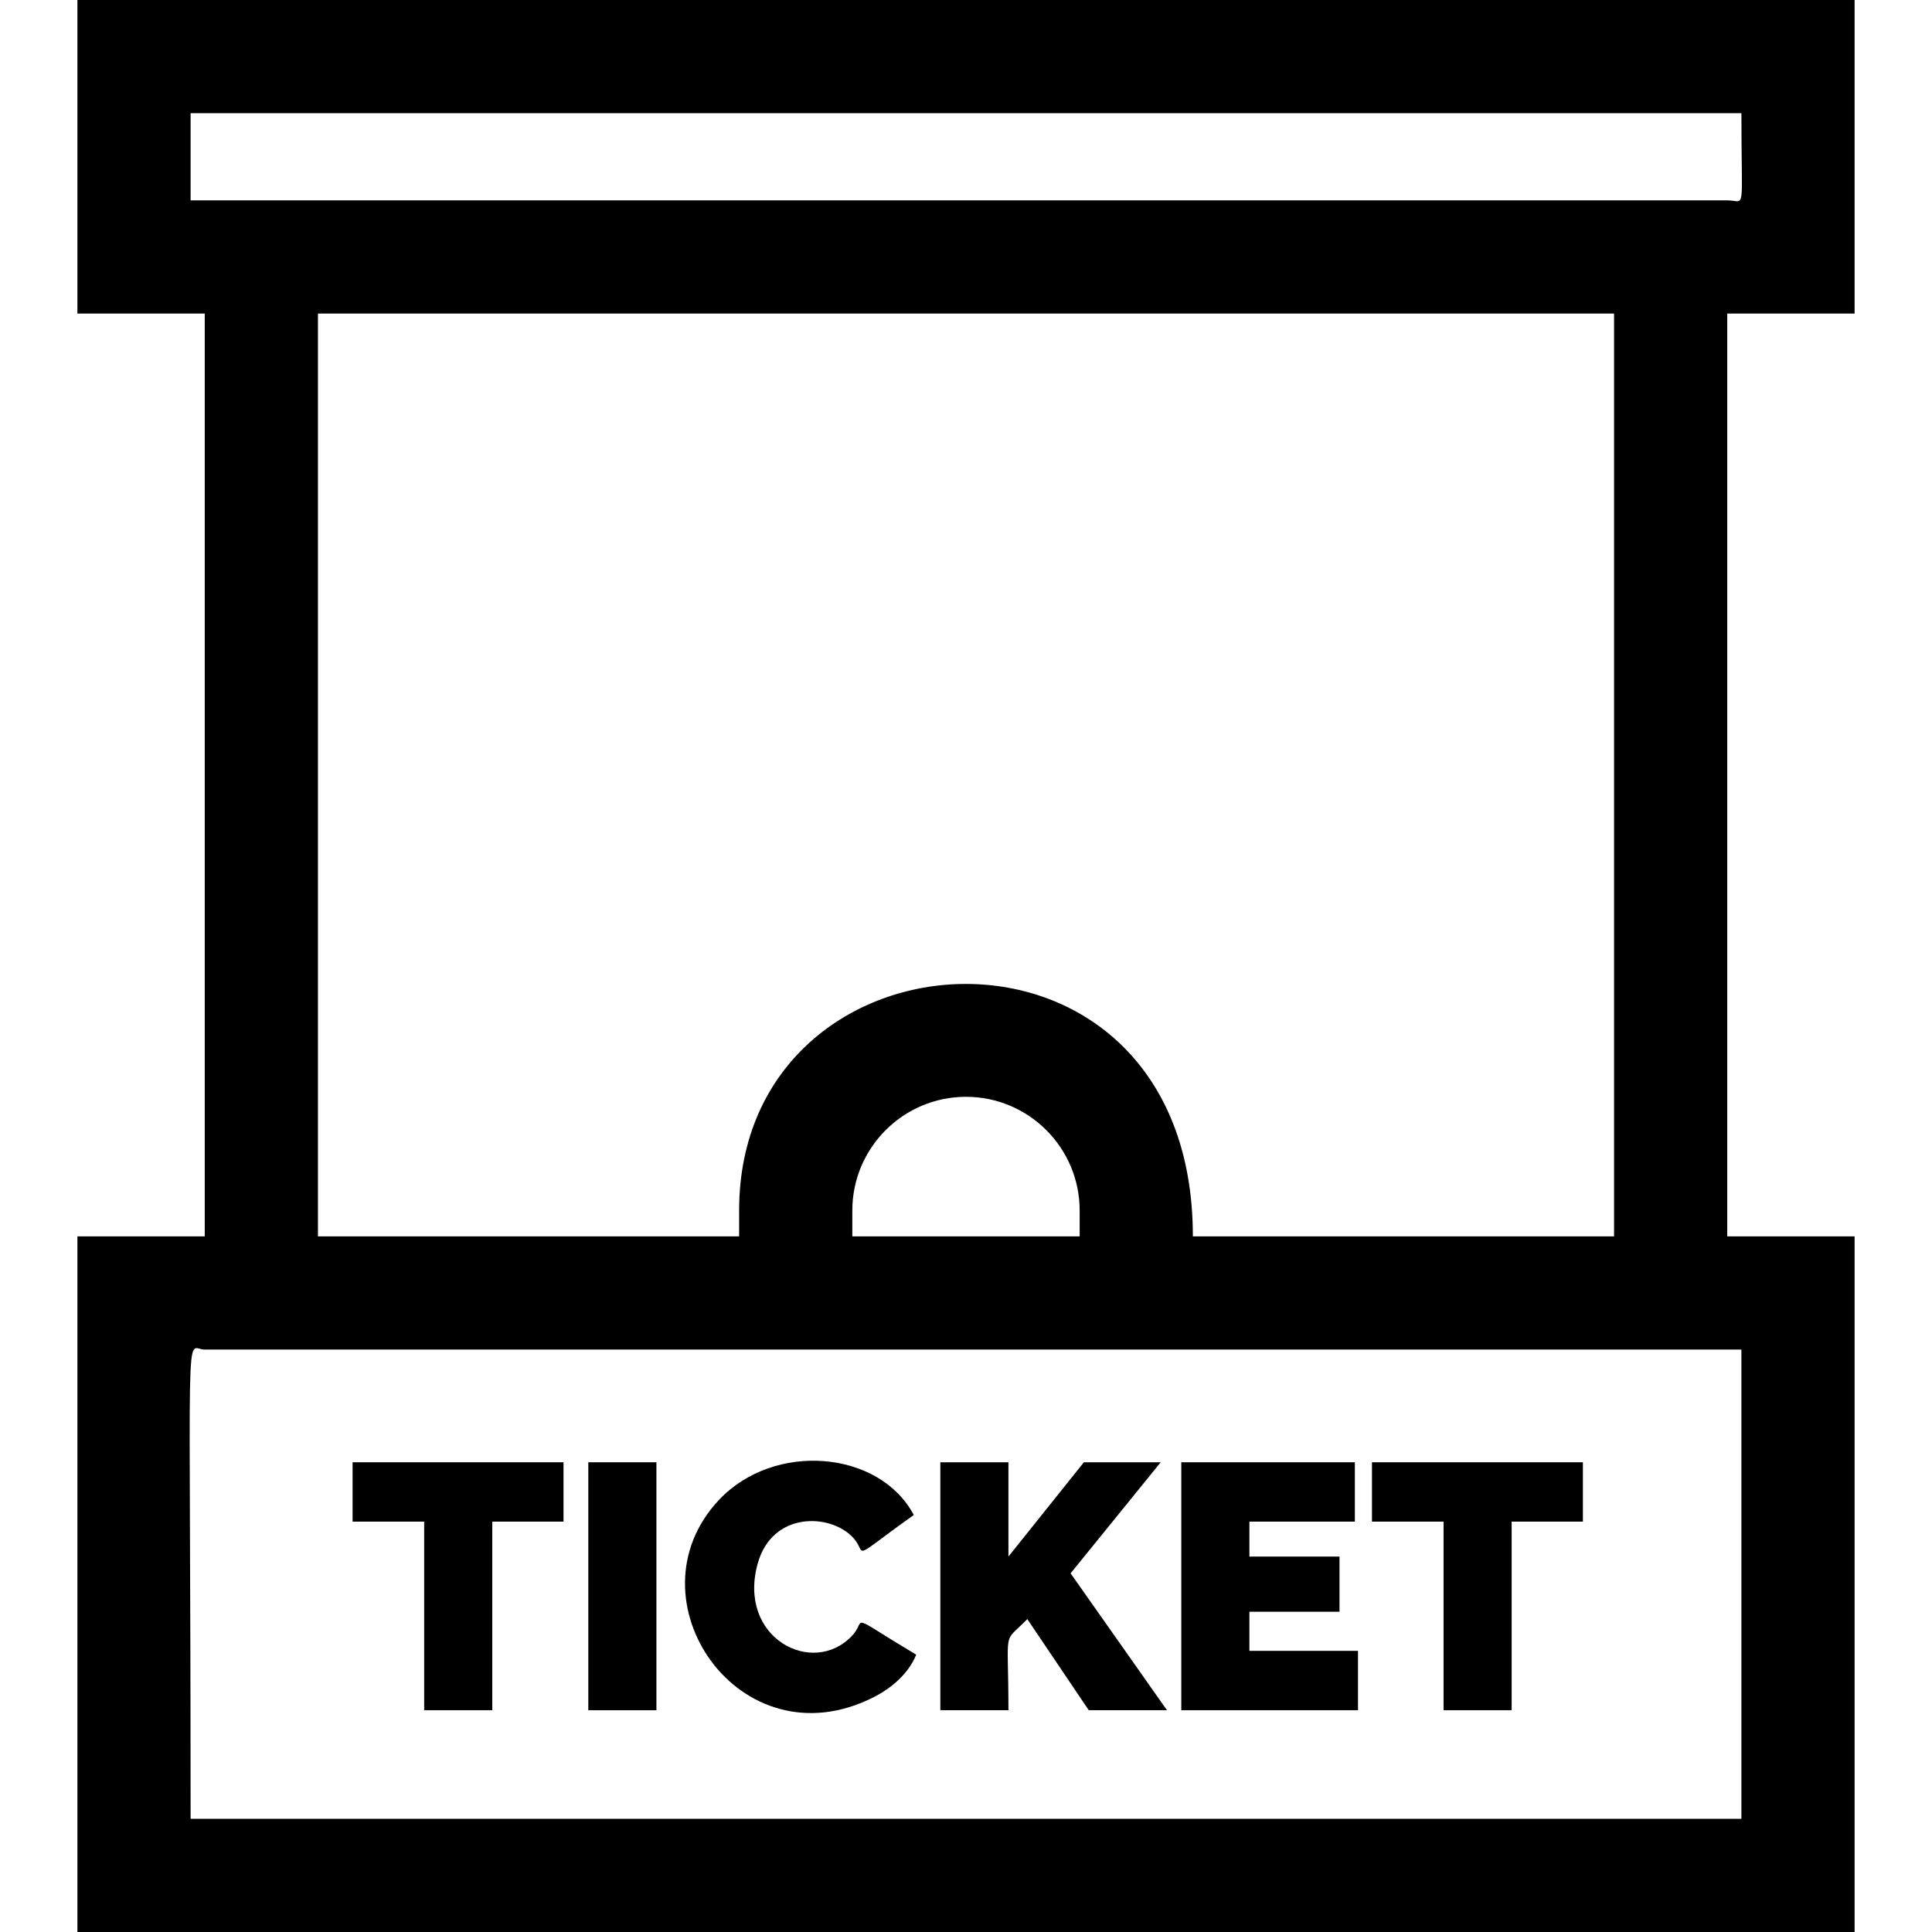 <?xml version="1.0" encoding="iso-8859-1"?>
<!-- Generator: Adobe Illustrator 19.0.0, SVG Export Plug-In . SVG Version: 6.00 Build 0)  -->
<svg version="1.1" id="Capa_1" xmlns="http://www.w3.org/2000/svg" xmlns:xlink="http://www.w3.org/1999/xlink" x="0px" y="0px"
	 viewBox="0 0 512 512" style="enable-background:new 0 0 512 512;" xml:space="preserve">
<g>
	<g>
		<polygon points="93.439,387.519 93.439,403.252 112.411,403.252 112.411,453.229 130.458,453.229 130.458,403.252 
			149.338,403.252 149.338,387.519 		"/>
	</g>
</g>
<g>
	<g>
		<rect x="155.91" y="387.52" width="18.05" height="65.71"/>
	</g>
</g>
<g>
	<g>
		<path d="M225.828,433.469c-10.466,11.133-30.607,0.547-24.988-19.25c3.838-13.536,18.911-13.248,25.081-6.895
			c4.378,4.517-1.713,6.942,16.242-5.831c-9.067-17.147-36.977-19.581-51.643-3.98c-24.652,26.22,5.522,70.215,40.953,52.291
			c4.811-2.436,9.264-6.24,11.337-11.291C223.833,427.174,229.923,429.11,225.828,433.469z"/>
	</g>
</g>
<g>
	<g>
		<path d="M283.718,416.95l23.878-29.431h-20.36l-19.991,24.988v-24.988h-18.047v65.71h18.047c0-22.764-1.665-17.246,4.998-24.155
			l16.289,24.155h20.73L283.718,416.95z"/>
	</g>
</g>
<g>
	<g>
		<polygon points="331.103,437.495 331.103,427.129 354.98,427.129 354.98,412.507 331.103,412.507 331.103,403.252 
			359.053,403.252 359.053,387.519 313.056,387.519 313.056,453.229 359.885,453.229 359.885,437.495 		"/>
	</g>
</g>
<g>
	<g>
		<polygon points="363.586,387.519 363.586,403.252 382.559,403.252 382.559,453.229 400.605,453.229 400.605,403.252 
			419.484,403.252 419.484,387.519 		"/>
	</g>
</g>
<g>
	<g>
		<path d="M457.74,327.653V83.097h33.749V0H20.51v83.097H54.26v244.556H20.51V512H491.49V327.653H457.74z M50.51,53.097V30H461.49
			c0,27.327,1.25,23.097-3.749,23.097C437.64,53.097,70.432,53.097,50.51,53.097z M195.877,320.79v6.863H84.26V83.097h343.48
			v244.556h0H316.122C316.122,236.238,195.877,242.962,195.877,320.79z M286.122,320.79v6.863h-60.246v-6.863
			c0-16.61,13.513-30.124,30.123-30.124S286.122,304.179,286.122,320.79z M461.489,482H50.51c0-138.173-1.677-124.347,3.749-124.347
			c10.345,0,393.256,0,407.229,0V482z"/>
	</g>
</g>
<g>
</g>
<g>
</g>
<g>
</g>
<g>
</g>
<g>
</g>
<g>
</g>
<g>
</g>
<g>
</g>
<g>
</g>
<g>
</g>
<g>
</g>
<g>
</g>
<g>
</g>
<g>
</g>
<g>
</g>
</svg>
